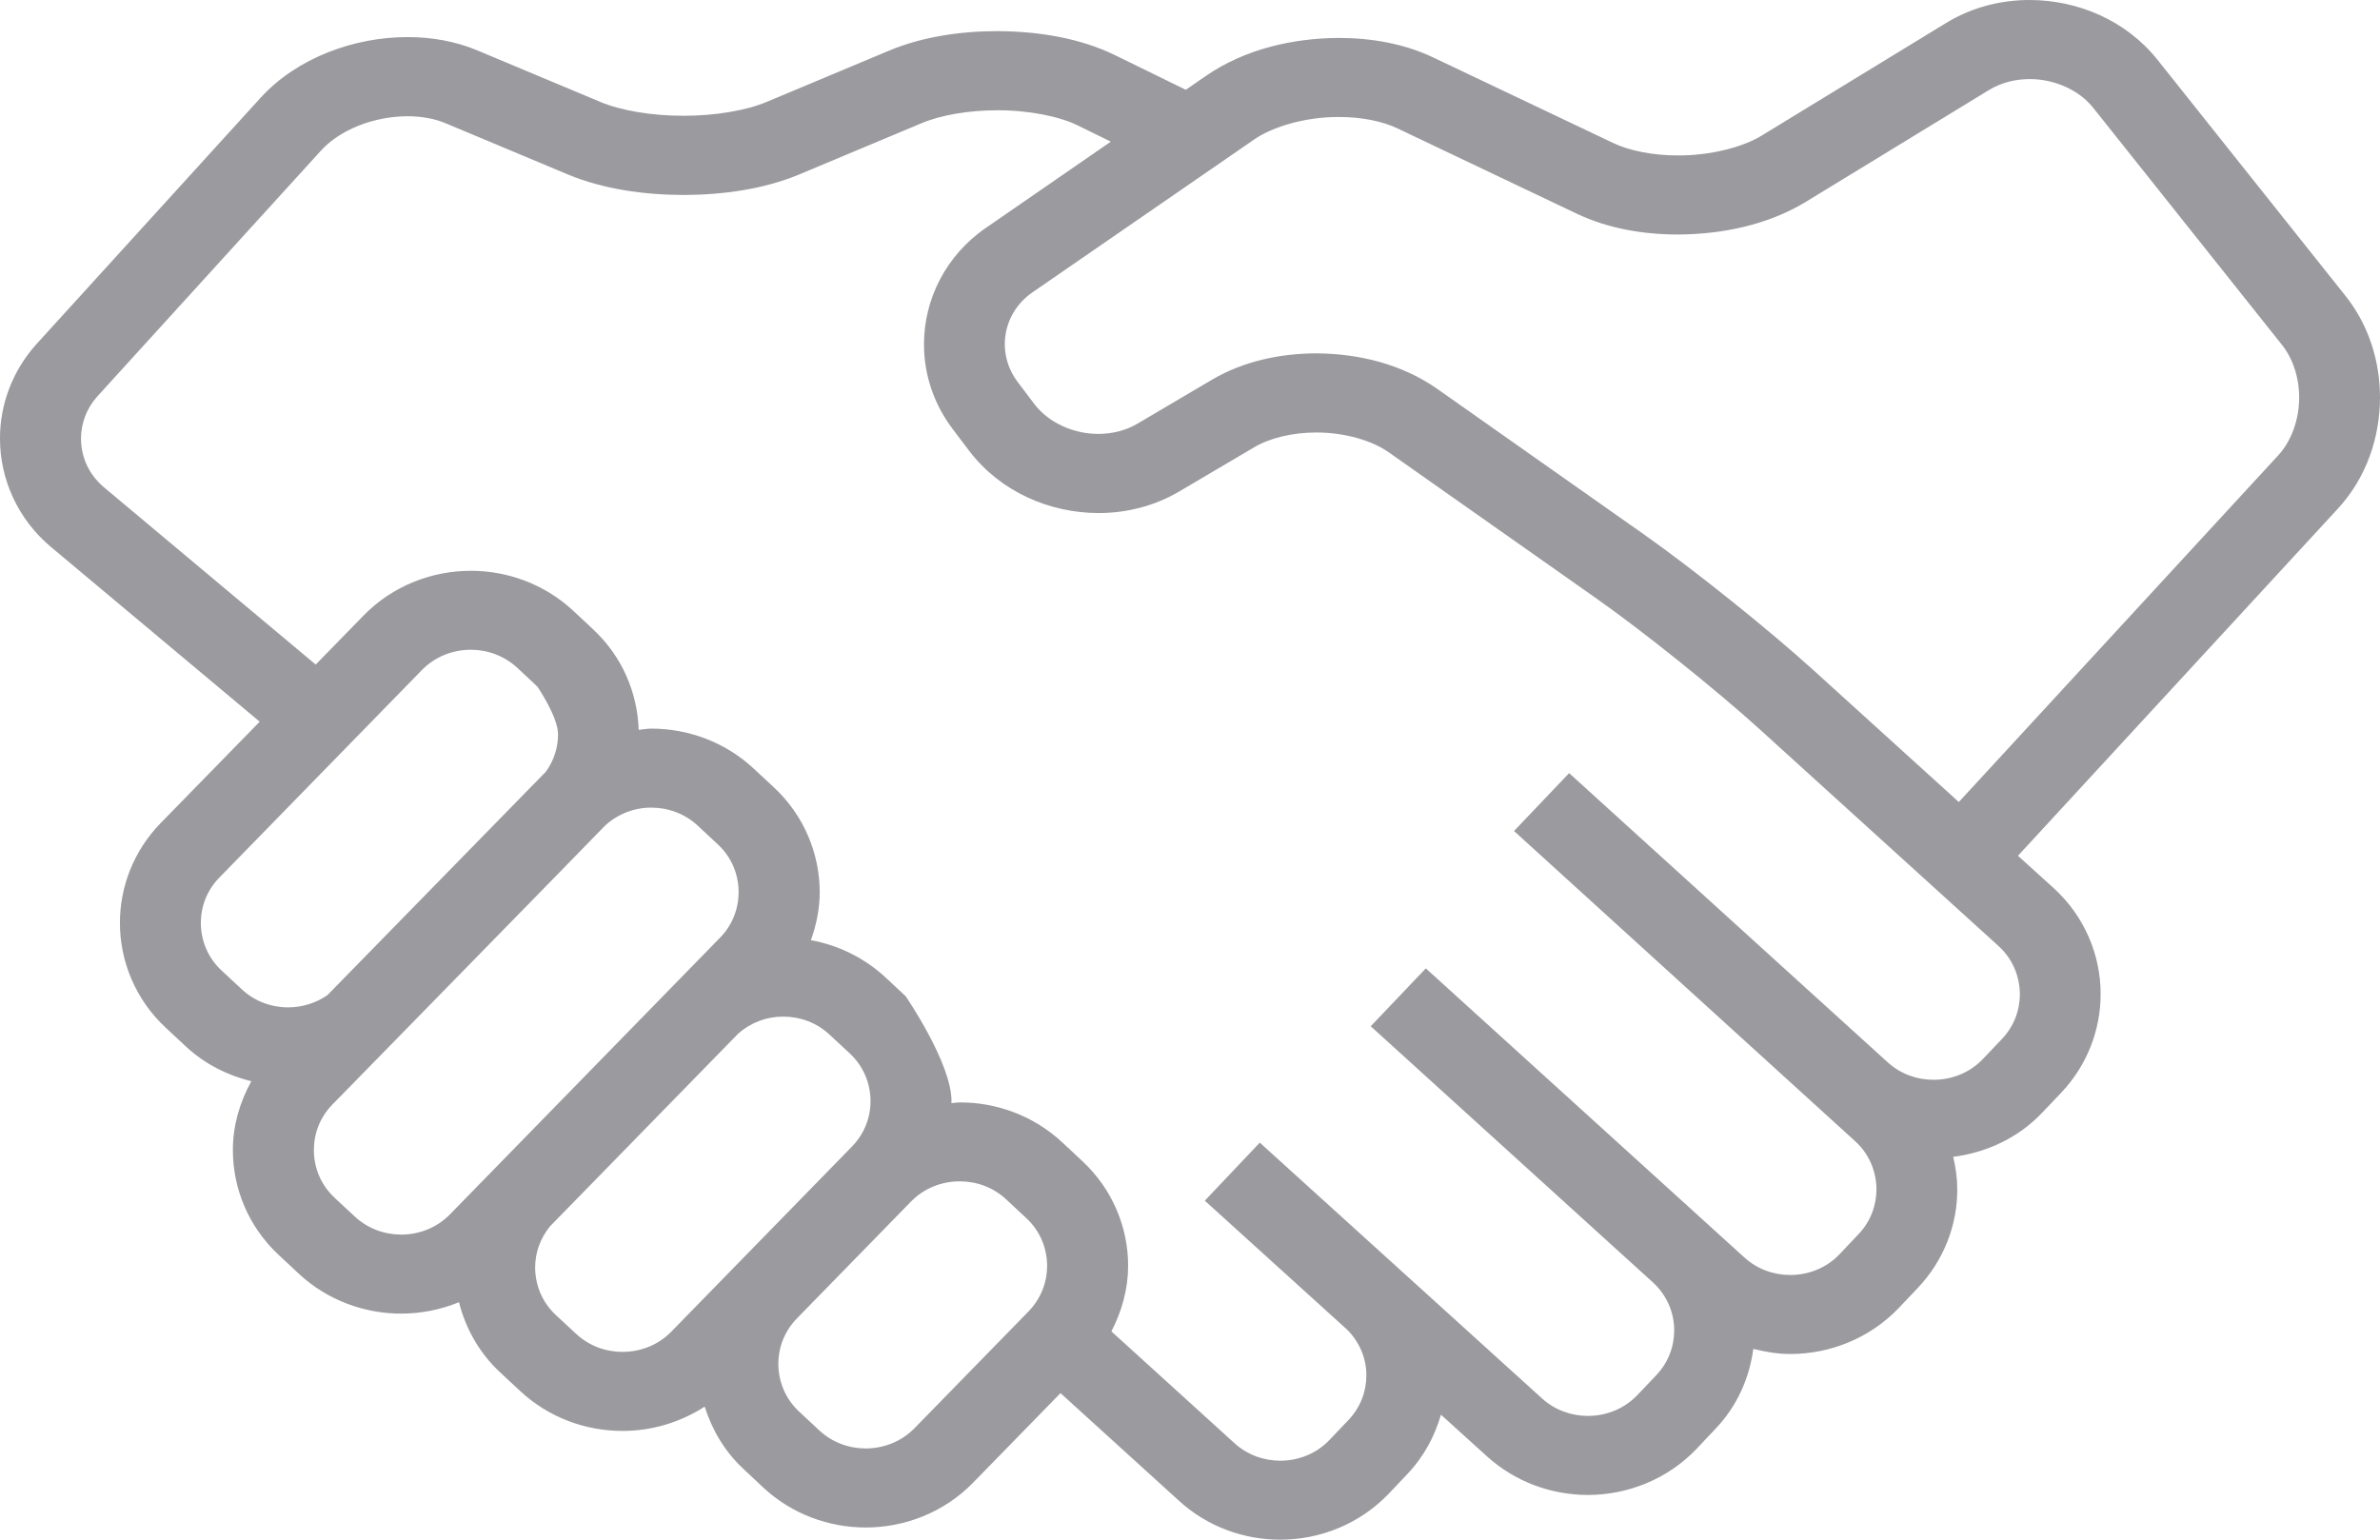 <?xml version="1.0" encoding="UTF-8"?>
<svg width="34px" height="22px" viewBox="0 0 34 22" version="1.1" xmlns="http://www.w3.org/2000/svg" xmlns:xlink="http://www.w3.org/1999/xlink">
    <!-- Generator: Sketch 61 (89581) - https://sketch.com -->
    <title>deal(1)</title>
    <desc>Created with Sketch.</desc>
    <g id="Page-1" stroke="none" stroke-width="1" fill="none" fill-rule="evenodd">
        <g id="FavroutitesPage" transform="translate(-753, -664)" fill="#9A9A9F" fill-rule="nonzero">
            <g id="deal(1)" transform="translate(753, 664)">
                <path d="M34,5.678 C33.999,5.172 33.847,4.658 33.512,4.234 L30.818,0.85 C30.367,0.288 29.68,0.001 28.994,0 C28.586,0 28.17,0.103 27.802,0.328 L25.176,1.932 C24.899,2.105 24.426,2.224 23.968,2.221 C23.613,2.222 23.269,2.152 23.043,2.042 L20.47,0.819 C20.055,0.623 19.593,0.543 19.128,0.542 C18.46,0.545 17.783,0.706 17.24,1.076 L16.94,1.283 C16.7,1.165 16.333,0.986 15.918,0.783 C15.42,0.543 14.834,0.447 14.242,0.445 C13.708,0.446 13.174,0.527 12.705,0.722 L10.953,1.456 C10.668,1.577 10.214,1.656 9.764,1.654 C9.313,1.656 8.86,1.577 8.575,1.456 L6.821,0.721 C6.502,0.587 6.16,0.53 5.821,0.53 C5.431,0.53 5.043,0.606 4.682,0.749 C4.322,0.893 3.988,1.106 3.722,1.398 L0.529,4.908 C0.175,5.296 -0.001,5.785 2.25321845e-06,6.266 C-0.001,6.839 0.249,7.415 0.731,7.818 L3.71,10.312 L2.297,11.759 C1.907,12.158 1.713,12.676 1.713,13.187 C1.713,13.732 1.933,14.281 2.369,14.686 L2.656,14.953 C2.926,15.205 3.25,15.365 3.59,15.45 C3.42,15.758 3.326,16.095 3.327,16.433 C3.326,16.977 3.547,17.527 3.982,17.932 L3.981,17.931 L4.269,18.2 C4.678,18.581 5.208,18.77 5.731,18.77 C6.012,18.77 6.293,18.715 6.557,18.607 C6.65,18.976 6.842,19.327 7.143,19.608 L7.431,19.876 C7.84,20.257 8.369,20.447 8.893,20.446 C9.302,20.447 9.713,20.328 10.067,20.099 C10.171,20.426 10.348,20.735 10.618,20.987 L10.905,21.256 C11.314,21.637 11.844,21.826 12.367,21.826 C12.924,21.826 13.486,21.612 13.901,21.186 L15.15,19.906 L16.846,21.447 C17.252,21.817 17.774,22.001 18.288,22 C18.853,22.001 19.423,21.779 19.84,21.342 L20.11,21.057 C20.344,20.81 20.497,20.518 20.585,20.214 L21.242,20.809 C21.649,21.178 22.17,21.361 22.684,21.361 C23.249,21.361 23.821,21.139 24.238,20.701 L24.507,20.416 C24.818,20.09 24.993,19.686 25.047,19.274 C25.221,19.317 25.396,19.347 25.574,19.347 C26.14,19.347 26.71,19.125 27.127,18.688 L27.397,18.403 C27.774,18.006 27.962,17.497 27.961,16.995 C27.961,16.839 27.939,16.684 27.903,16.53 C28.373,16.469 28.828,16.264 29.174,15.899 L29.445,15.614 C29.822,15.217 30.009,14.707 30.009,14.205 C30.01,13.652 29.783,13.094 29.335,12.687 L28.828,12.228 L33.4,7.266 C33.81,6.82 33.999,6.245 34,5.678 Z M4.118,14.394 C3.876,14.394 3.639,14.309 3.454,14.136 L3.167,13.869 C2.968,13.685 2.87,13.439 2.869,13.187 C2.87,12.951 2.956,12.721 3.134,12.539 L6.027,9.574 C6.216,9.381 6.468,9.285 6.726,9.284 C6.967,9.285 7.203,9.37 7.39,9.542 L7.676,9.81 C7.676,9.81 7.972,10.24 7.972,10.492 C7.972,10.681 7.914,10.865 7.801,11.024 C7.792,11.034 4.678,14.219 4.678,14.219 C4.513,14.334 4.317,14.393 4.118,14.394 Z M6.429,17.351 C6.241,17.544 5.99,17.64 5.732,17.641 C5.49,17.64 5.254,17.555 5.068,17.383 L4.78,17.115 L4.78,17.114 C4.582,16.931 4.484,16.684 4.484,16.433 C4.484,16.196 4.57,15.966 4.747,15.784 C4.747,15.784 8.604,11.842 8.637,11.804 C8.821,11.63 9.059,11.54 9.304,11.54 C9.546,11.54 9.782,11.625 9.968,11.798 L10.256,12.066 C10.453,12.25 10.551,12.495 10.552,12.748 C10.551,12.984 10.465,13.215 10.288,13.397 L6.429,17.351 Z M9.591,19.027 C9.403,19.22 9.152,19.316 8.894,19.317 C8.651,19.317 8.415,19.231 8.23,19.059 L7.941,18.791 C7.744,18.607 7.645,18.361 7.645,18.109 C7.645,17.898 7.718,17.694 7.857,17.523 L10.544,14.771 C10.725,14.61 10.952,14.526 11.187,14.526 C11.43,14.526 11.666,14.611 11.851,14.784 L12.14,15.052 C12.337,15.236 12.436,15.482 12.436,15.734 C12.436,15.97 12.348,16.201 12.172,16.382 L9.591,19.027 Z M14.695,18.737 L13.065,20.407 C12.877,20.599 12.625,20.696 12.367,20.697 C12.125,20.696 11.889,20.611 11.703,20.438 L11.416,20.17 C11.219,19.987 11.12,19.74 11.119,19.488 C11.12,19.252 11.207,19.021 11.383,18.84 L13.013,17.17 C13.201,16.977 13.453,16.88 13.711,16.88 C13.952,16.88 14.189,16.965 14.375,17.138 L14.663,17.407 C14.86,17.59 14.958,17.836 14.959,18.088 C14.958,18.324 14.871,18.555 14.695,18.737 Z M28.855,14.206 C28.855,14.438 28.77,14.666 28.599,14.846 L28.328,15.131 C28.14,15.329 27.884,15.429 27.622,15.429 C27.385,15.429 27.152,15.347 26.967,15.179 L22.416,11.047 L21.629,11.874 L26.501,16.305 C26.704,16.489 26.805,16.74 26.807,16.995 C26.805,17.228 26.722,17.455 26.55,17.635 L26.281,17.92 C26.093,18.118 25.837,18.218 25.575,18.218 C25.337,18.218 25.104,18.135 24.921,17.969 L20.369,13.837 L19.582,14.664 L23.622,18.332 C23.817,18.515 23.917,18.759 23.917,19.009 C23.917,19.241 23.833,19.469 23.662,19.649 L23.392,19.933 C23.204,20.131 22.947,20.231 22.685,20.232 C22.446,20.231 22.214,20.149 22.03,19.983 L17.998,16.328 L17.997,16.328 L17.997,16.327 L17.212,17.156 L17.213,17.157 L17.228,17.171 L19.247,19.001 C19.426,19.181 19.519,19.412 19.52,19.652 C19.519,19.883 19.436,20.109 19.265,20.289 L18.994,20.574 C18.806,20.772 18.551,20.871 18.29,20.872 C18.052,20.871 17.82,20.789 17.636,20.622 L15.877,19.024 C16.03,18.729 16.116,18.409 16.116,18.088 C16.117,17.544 15.896,16.995 15.461,16.59 L15.173,16.321 C14.764,15.941 14.235,15.751 13.712,15.752 C13.671,15.752 13.63,15.761 13.591,15.763 C13.591,15.754 13.593,15.744 13.593,15.734 C13.594,15.19 12.938,14.235 12.938,14.235 L12.651,13.967 C12.345,13.683 11.972,13.505 11.584,13.434 C11.664,13.212 11.71,12.98 11.71,12.749 C11.71,12.204 11.49,11.655 11.055,11.25 L10.767,10.982 C10.358,10.601 9.828,10.411 9.306,10.411 C9.245,10.411 9.184,10.423 9.124,10.429 C9.107,9.906 8.893,9.384 8.475,8.995 L8.475,8.994 L8.189,8.727 C7.78,8.346 7.25,8.156 6.727,8.156 C6.17,8.156 5.608,8.37 5.193,8.796 L4.51,9.496 L1.484,6.962 C1.267,6.779 1.158,6.527 1.157,6.267 C1.158,6.05 1.234,5.837 1.394,5.66 L4.587,2.15 C4.714,2.01 4.901,1.884 5.121,1.796 C5.34,1.709 5.589,1.661 5.822,1.661 C6.025,1.661 6.215,1.697 6.368,1.762 L8.12,2.496 C8.615,2.7 9.188,2.784 9.765,2.786 C10.342,2.784 10.915,2.7 11.409,2.496 L13.161,1.762 C13.431,1.646 13.839,1.575 14.244,1.576 C14.692,1.573 15.141,1.664 15.402,1.795 C15.567,1.876 15.724,1.952 15.869,2.024 L14.083,3.257 C13.508,3.653 13.199,4.284 13.2,4.92 C13.199,5.341 13.335,5.77 13.612,6.133 L13.611,6.132 L13.847,6.444 C14.295,7.029 14.994,7.329 15.692,7.331 C16.087,7.331 16.489,7.233 16.847,7.022 L17.915,6.392 C18.133,6.261 18.463,6.179 18.803,6.18 C19.203,6.178 19.606,6.294 19.848,6.469 L22.804,8.55 C23.462,9.012 24.534,9.871 25.128,10.411 L28.55,13.517 C28.752,13.701 28.854,13.95 28.855,14.206 Z M32.542,6.511 L27.983,11.46 L25.913,9.582 C25.265,8.994 24.196,8.137 23.479,7.632 L20.524,5.551 C20.022,5.202 19.409,5.052 18.802,5.049 C18.286,5.051 17.766,5.161 17.317,5.424 L16.249,6.054 C16.086,6.15 15.892,6.2 15.692,6.2 C15.333,6.201 14.974,6.037 14.774,5.77 L14.539,5.459 L14.538,5.458 C14.413,5.292 14.355,5.106 14.354,4.918 C14.355,4.634 14.489,4.358 14.748,4.178 L17.908,1.999 C18.181,1.805 18.667,1.668 19.128,1.672 C19.449,1.67 19.755,1.734 19.965,1.835 L22.537,3.059 C22.976,3.265 23.471,3.35 23.969,3.351 C24.609,3.348 25.255,3.211 25.788,2.89 L28.416,1.285 C28.583,1.183 28.785,1.13 28.995,1.13 C29.349,1.129 29.705,1.287 29.906,1.544 L32.6,4.928 C32.755,5.122 32.845,5.395 32.845,5.679 C32.846,5.996 32.732,6.308 32.542,6.511 Z" id="Shape"></path>
            </g>
        </g>
    </g>
</svg>